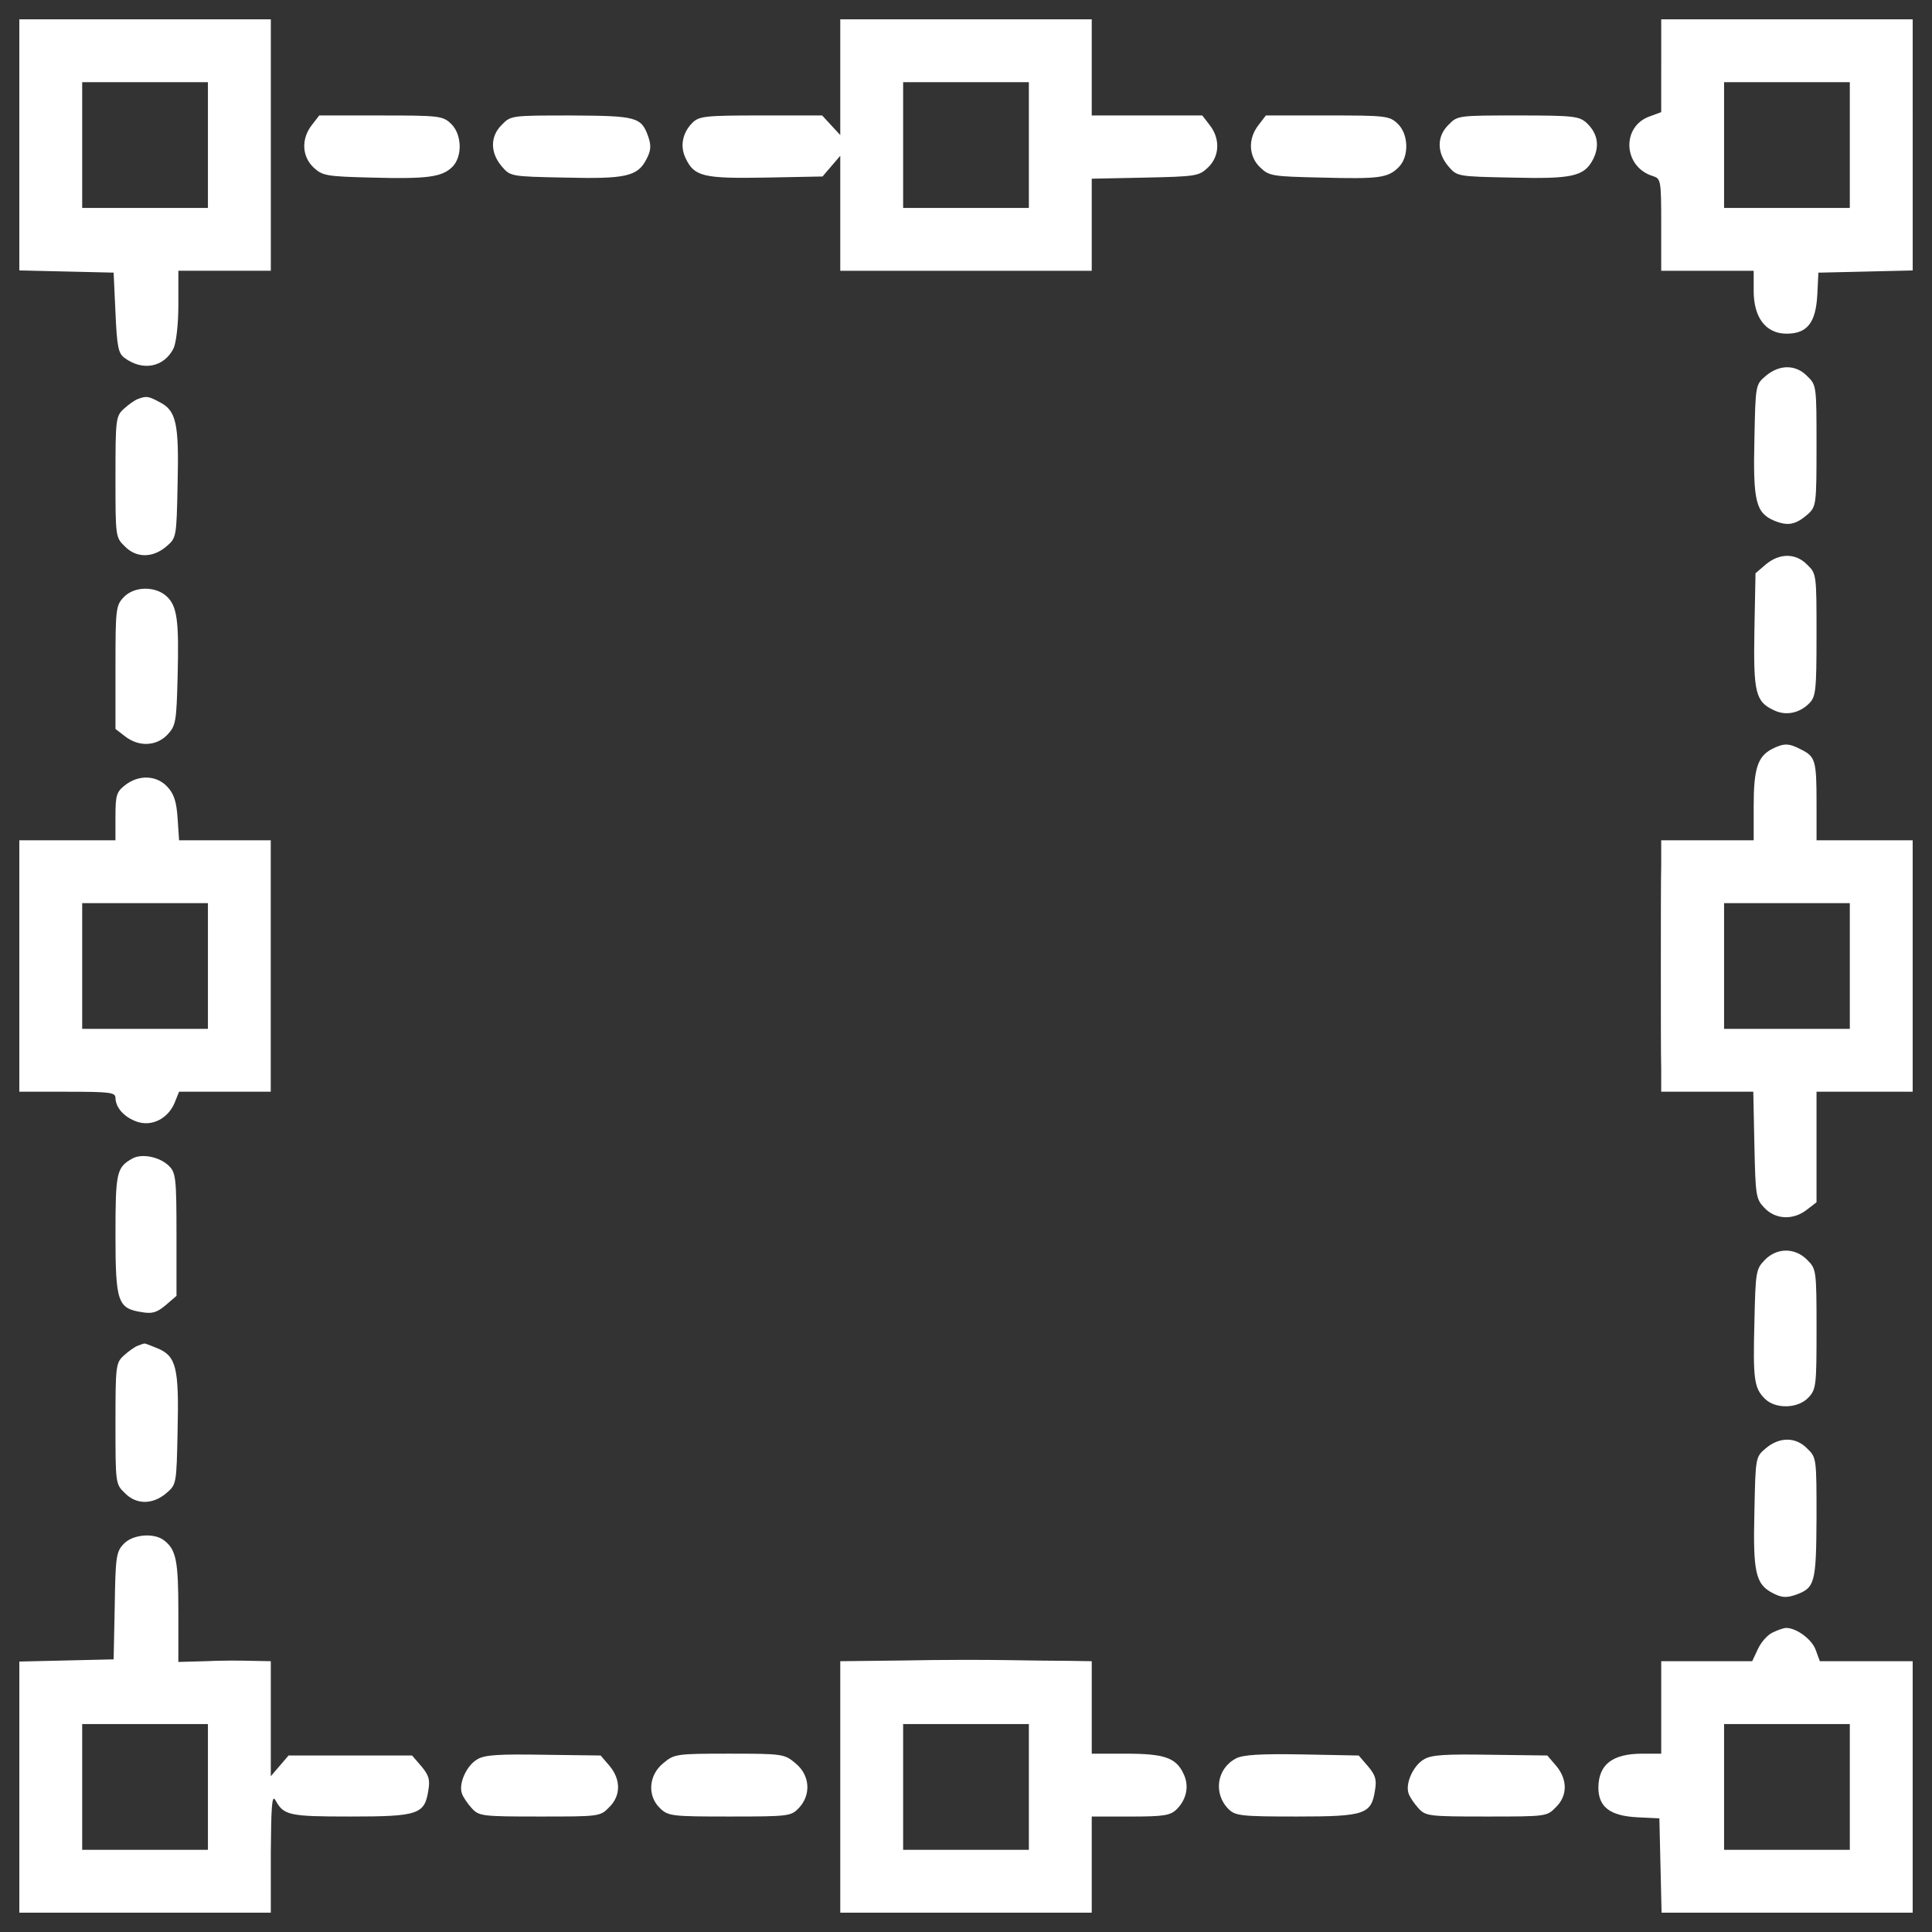 <?xml version="1.0" encoding="utf-8"?>
<!-- Svg Vector Icons : http://www.onlinewebfonts.com/icon -->
<!DOCTYPE svg PUBLIC "-//W3C//DTD SVG 1.1//EN" "http://www.w3.org/Graphics/SVG/1.1/DTD/svg11.dtd">
<svg version="1.1" xmlns="http://www.w3.org/2000/svg" xmlns:xlink="http://www.w3.org/1999/xlink" x="0px" y="0px" viewBox="0 0 1000 1000" enable-background="new 0 0 1000 1000" xml:space="preserve">
<rect x="0" y="0" width="1000" height="1000" fill="#333333" stroke="none"/>
<g><g fill="#fff" transform="translate(0,512) scale(0.1,-0.1)"><path d="M100,4369.2v-648.9l245-5.7l243.1-5.7l9.6-206.7c7.7-179.9,15.3-212.5,47.9-235.4c93.8-68.9,202.9-47.9,252.7,49.8c13.4,28.7,24.9,122.5,24.9,225.9v176.1h239.3h239.3v650.8V5020H750.8H100V4369.2z M1076.2,4369.2v-325.4H750.8H425.4v325.4v325.4h325.4h325.4V4369.2z"/><path d="M4349.2,4721.4v-300.5l-47.9,51.7l-45.9,49.8h-317.7c-289,0-319.7-3.8-354.1-38.3c-51.7-51.7-65.1-122.5-34.4-183.8c44-93.8,91.9-105.3,413.4-99.5l294.8,5.7l45.9,53.6l45.9,53.6V4017v-298.6H5000h650.8v237.3V4195l275.6,5.7c262.2,5.7,279.4,7.7,325.4,51.7c61.2,57.4,65.1,149.3,9.6,220.1l-38.3,49.8H5936h-285.2v248.8V5020H5000h-650.8V4721.4z M5325.4,4369.2v-325.4H5000h-325.4v325.4v325.4H5000h325.4V4369.2z"/><path d="M8598.4,4778.8v-239.3l-57.4-21.1c-151.2-51.7-139.7-264.1,15.3-310.1c40.2-13.4,42.1-21.1,42.1-252.7v-237.3h239.3H9077v-103.4c0-139.7,63.2-222,170.4-222c107.2,0,151.2,57.4,158.9,201l5.7,114.8l245,5.7l243.1,5.7v648.9V5020h-650.8h-650.8V4778.8z M9574.6,4369.2v-325.4h-325.4h-325.4v325.4v325.4h325.4h325.4V4369.2z"/><path d="M1614,4472.6c-55.5-70.8-51.7-162.7,9.6-220.1c45.9-42.1,65.1-45.9,298.6-51.7c287.1-7.7,365.6,1.9,419.2,55.5c53.6,53.6,49.8,170.4-7.7,223.9c-42.1,40.2-63.2,42.1-361.8,42.1h-319.6L1614,4472.6z"/><path d="M2597.9,4474.5c-61.3-59.3-61.3-143.6-1.9-214.4c45.9-53.6,45.9-53.6,327.3-59.3c315.8-7.7,377.1,5.7,423,95.7c23,44,24.9,68.9,9.6,114.8c-36.4,103.4-59.3,109.1-400,111C2649.5,4522.3,2643.8,4522.3,2597.9,4474.5z"/><path d="M6514,4472.6c-55.5-70.8-51.7-162.7,9.6-220.1c45.9-44,63.2-45.9,317.7-51.7c296.7-7.7,342.6-1.9,398.1,53.6s51.7,172.3-5.7,225.9c-42.1,40.2-63.2,42.1-361.8,42.1h-319.7L6514,4472.6z"/><path d="M7497.9,4474.5c-61.3-59.3-61.3-143.6-1.9-214.4c45.9-53.6,45.9-53.6,327.3-59.3c315.8-7.7,377.1,5.7,423,95.7c34.5,68.9,23,134-34.4,187.6c-38.3,34.4-67,38.3-354.1,38.3C7549.5,4522.3,7543.8,4522.3,7497.9,4474.5z"/><path d="M9140.1,3174.8c-53.6-45.9-53.6-45.9-59.3-327.3c-7.7-323.5,7.6-382.8,103.3-423c70.8-28.7,111-21.1,176.1,36.4c40.2,38.3,42.1,51.7,42.1,352.2c0,308.2,0,313.9-47.9,359.8C9295.2,3234.2,9210.9,3234.2,9140.1,3174.8z"/><path d="M712.5,3054.3c-15.3-5.7-47.9-28.7-70.8-49.8c-42.1-38.3-44-51.7-44-352.2c0-308.2,0-313.9,47.9-359.8c59.3-61.3,143.6-61.3,214.4-1.9c53.6,45.9,53.6,45.9,59.3,327.3c7.7,313.9-7.7,377.1-93.8,421.1C768,3069.6,758.4,3071.5,712.5,3054.3z"/><path d="M9140.1,2198.7l-53.6-45.9l-5.7-294.8c-5.7-321.6,5.7-369.4,99.5-413.4c61.2-30.6,132.1-17.2,183.7,34.4c34.5,34.4,38.3,65.1,38.3,354.1c0,312,0,317.7-47.9,363.7C9295.2,2258,9210.9,2258,9140.1,2198.7z"/><path d="M639.8,2028.3c-40.2-42.1-42.1-63.2-42.1-361.8v-319.6l49.8-38.3c70.8-55.5,162.7-51.7,220.1,9.6c42.1,45.9,45.9,65.1,51.7,298.6c7.7,292.8-1.9,365.6-57.4,417.3C802.5,2087.7,693.4,2085.7,639.8,2028.3z"/><path d="M9172.7,1243.6c-74.7-38.3-95.7-101.5-95.7-294.8v-178h-239.3h-239.3V646.4c-1.9-68.9-1.9-310.1-1.9-535.9c0-225.9,0-463.2,1.9-526.4v-114.8h237.4H9075l5.7-275.6c5.7-262.2,7.6-279.4,51.7-325.4c57.4-61.2,149.3-65.1,220.1-9.6l49.8,38.3V-816v285.2h248.8H9900V120v650.8h-248.8h-248.8v189.5c0,222-5.7,243.1-78.5,279.5C9258.8,1274.2,9233.9,1274.2,9172.7,1243.6z M9574.6,120v-325.4h-325.4h-325.4V120v325.4h325.4h325.4V120z"/><path d="M647.4,1056c-44-34.5-49.8-51.7-49.8-162.7V770.8H348.8H100V120v-650.8h248.8c224,0,248.8-3.8,248.8-32.5c1.9-51.7,45.9-99.5,111-122.5c76.6-26.8,160.8,15.3,195.2,97.6l23,57.4h237.3h237.3V120v650.8h-237.3H926.9l-7.7,114.8c-5.7,86.1-19.1,126.3-53.6,162.7C810.1,1107.7,718.2,1111.5,647.4,1056z M1076.2,120v-325.4H750.8H425.4V120v325.4h325.4h325.4V120z"/><path d="M683.8-877.2c-80.4-45.9-86.1-70.8-86.1-392.4c0-350.3,11.5-382.8,135.9-402c55.5-9.6,78.5-1.9,124.4,36.4l55.5,47.9v317.7c0,290.9-3.8,319.6-38.3,354.1C827.3-867.6,733.6-848.5,683.8-877.2z"/><path d="M9132.5-1403.6c-44-45.9-45.9-63.2-51.7-317.7c-7.7-296.7-1.9-342.6,53.6-398.1s172.3-51.7,225.9,5.7c40.2,42.1,42.1,63.2,42.1,356c0,304.3-1.9,310.1-47.9,356C9291.3-1336.6,9195.6-1336.6,9132.5-1403.6z"/><path d="M712.5-1845.7c-15.3-5.7-47.9-28.7-70.8-49.8c-42.1-38.3-44-51.7-44-352.2c0-308.2,0-313.9,47.9-359.8c59.3-61.3,143.6-61.3,214.4-1.9c53.6,45.9,53.6,45.9,59.3,327.3c7.7,323.5-7.7,382.8-103.4,423c-36.4,15.3-67,26.8-68.9,24.9C743.1-1834.2,727.8-1840,712.5-1845.7z"/><path d="M9140.1-2375.9c-53.6-45.9-53.6-45.9-59.3-327.3c-7.7-315.8,5.7-377.1,95.7-423c44-23,68.9-24.9,114.8-9.6c103.3,36.4,109.1,59.3,111,400c0,306.3,0,312-47.9,357.9C9295.2-2316.6,9210.9-2316.6,9140.1-2375.9z"/><path d="M639.8-2871.7c-38.3-40.2-42.1-67-45.9-319.6l-5.7-277.5l-243.1-5.7l-245-5.7v-648.9V-4780h650.8h650.8v312c1.9,235.4,5.7,300.5,23,271.8c44-80.4,68.9-86.1,390.5-86.1c350.3,0,382.8,11.5,402,135.9c9.6,55.5,1.9,78.5-36.4,124.4l-47.9,55.5h-319.7h-319.7l-45.9-53.6l-45.9-53.6v296.7v298.6l-99.5,1.9c-55.5,1.9-164.6,1.9-239.3-1.9l-139.7-3.8v262.2c0,262.2-11.5,319.6-74.6,367.5C796.7-2812.3,685.7-2821.9,639.8-2871.7z M1076.2-4129.2v-325.4H750.8H425.4v325.4v325.4h325.4h325.4V-4129.2z"/><path d="M9172.7-3331.1c-26.8-13.4-59.3-51.7-74.7-86.1l-28.7-61.3h-235.4h-235.4v-239.3V-3957h-97.6c-155,0-225.9-55.5-227.8-174.2c0-101.5,59.3-147.4,201-155l114.8-5.7l5.7-243.1l5.7-245h648.9H9900v650.8v650.8h-241.2h-239.3l-21.1,57.4c-19.1,55.5-99.5,114.8-153.1,114.8C9232-3306.2,9199.5-3317.6,9172.7-3331.1z M9574.6-4129.2v-325.4h-325.4h-325.4v325.4v325.4h325.4h325.4V-4129.2z"/><path d="M4680.3-3474.6l-331.1-3.8v-650.8V-4780H5000h650.8v248.8v248.8h201c174.2,0,206.7,5.7,239.3,38.3c51.7,51.7,65.1,122.5,34.5,183.7c-38.3,82.3-99.5,103.4-296.7,103.4h-178v239.3v239.3l-118.7,1.9c-67,0-210.5,1.9-321.6,3.8C5099.5-3470.8,4860.3-3470.8,4680.3-3474.6z M5325.4-4129.2v-325.4H5000h-325.4v325.4v325.4H5000h325.4V-4129.2z"/><path d="M2471.5-3985.7c-55.5-30.6-99.5-126.3-80.4-178c5.7-17.2,28.7-51.7,49.8-74.6c38.3-42.1,51.7-44,352.2-44c308.2,0,313.9,0,359.8,47.9c61.3,59.3,61.3,143.6,1.9,214.4l-45.9,53.6l-294.8,3.8C2584.4-3958.9,2509.8-3962.7,2471.5-3985.7z"/><path d="M3432.4-4006.7c-76.6-63.2-82.3-170.4-15.3-233.5c42.1-40.2,63.2-42.1,359.8-42.1c306.2,0,317.7,1.9,357.9,44c65.1,68.9,57.4,170.4-17.2,231.6c-57.4,47.9-65.1,49.8-342.6,49.8S3489.8-3958.9,3432.4-4006.7z"/><path d="M6397.3-3981.8c-99.5-51.7-118.7-181.8-38.3-262.2c34.5-34.5,65.1-38.3,352.2-38.3c354.1,0,386.6,11.5,405.8,135.9c9.6,55.5,1.9,78.5-36.4,124.4l-47.9,55.5l-294.8,5.7C6525.5-3957,6431.7-3962.7,6397.3-3981.8z"/><path d="M7371.5-3985.7c-55.5-30.6-99.5-126.3-80.4-178c5.7-17.2,28.7-51.7,49.8-74.6c38.3-42.1,51.7-44,352.2-44c308.2,0,313.9,0,359.8,47.9c61.3,59.3,61.3,143.6,1.9,214.4l-45.9,53.6l-294.8,3.8C7484.5-3958.9,7409.8-3962.7,7371.5-3985.7z"/></g></g>
</svg>